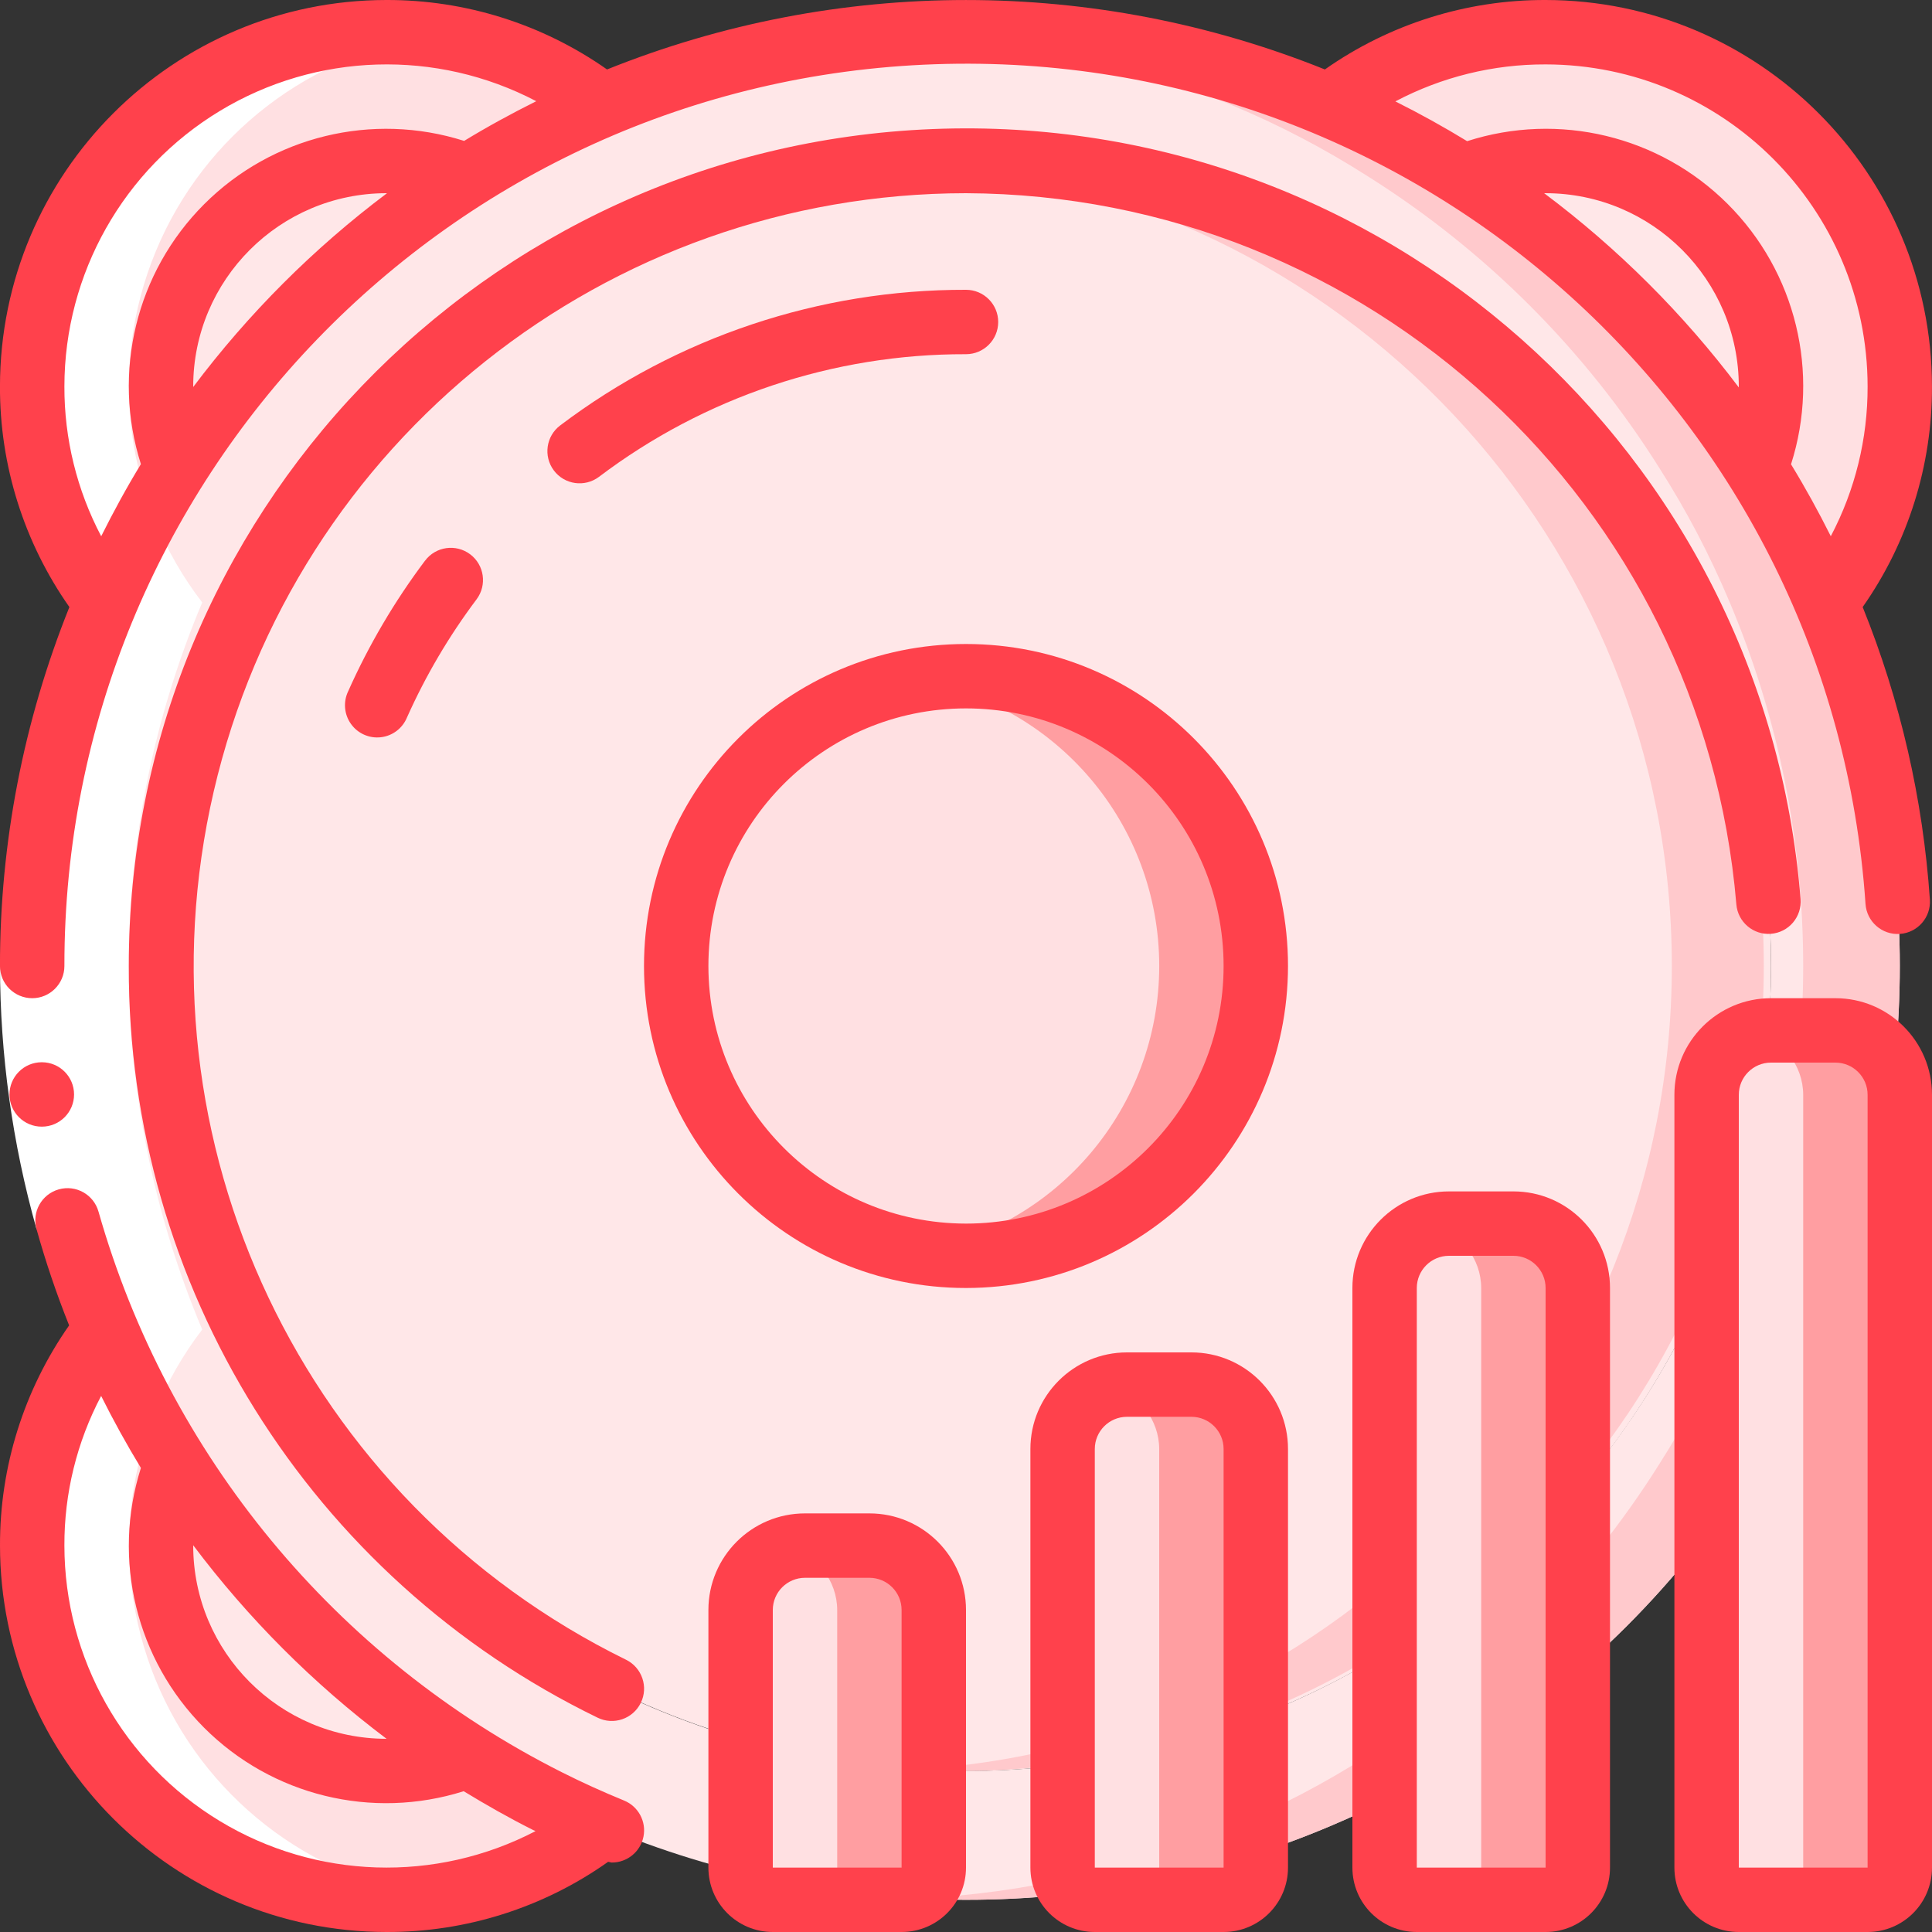 <svg height="512" viewBox="0 0 60 60" width="512" xmlns="http://www.w3.org/2000/svg"><rect x="0" y="0" width="60" height="60" fill="#333333" stroke="none"/><g id="Page-1" fill="none" fill-rule="evenodd"><g id="038---Speaker-Volume" fill-rule="nonzero"><path id="Shape" d="m56.72 18.71c-.61-1.453-1.342-2.852-2.19-4.18-2.302-3.662-5.398-6.758-9.06-9.06-1.328-.848-2.727-1.58-4.18-2.19-7.22-3.04-15.36-3.04-22.58 0-1.453.61-2.852 1.342-4.18 2.19-3.662 2.302-6.758 5.398-9.06 9.06-.848 1.328-1.58 2.727-2.19 4.18-3.04 7.22-3.04 15.36 0 22.58.61 1.453 1.342 2.852 2.19 4.18 2.302 3.662 5.398 6.758 9.06 9.06 1.328.848 2.727 1.58 4.18 2.19 7.22 3.04 15.36 3.04 22.58 0 1.453-.61 2.852-1.342 4.18-2.19 3.662-2.302 6.758-5.398 9.06-9.06.848-1.328 1.58-2.727 2.19-4.18 3.04-7.22 3.04-15.36 0-22.58zm-26.72 36.29c-13.807 0-25-11.193-25-25s11.193-25 25-25 25 11.193 25 25c-.012 13.802-11.198 24.988-25 25z" fill="#ffe7e8"/><path id="Shape" d="m56.72 18.71c-.61-1.453-1.342-2.852-2.19-4.18-2.302-3.662-5.398-6.758-9.06-9.06-1.328-.848-2.727-1.58-4.18-2.19-3.572-1.51-7.412-2.285-11.29-2.28-.503 0-1.003.013-1.5.038 3.369.169 6.683.928 9.79 2.242 1.453.61 2.852 1.342 4.18 2.19 3.662 2.302 6.758 5.398 9.06 9.06.848 1.328 1.58 2.727 2.19 4.18 3.04 7.22 3.04 15.36 0 22.58-.61 1.453-1.342 2.852-2.19 4.18-2.302 3.662-5.398 6.758-9.06 9.06-1.328.848-2.727 1.58-4.18 2.19-3.107 1.314-6.421 2.073-9.79 2.242.497.025.997.038 1.5.038 3.878.005 7.718-.77 11.29-2.28 1.453-.61 2.852-1.342 4.18-2.19 3.662-2.302 6.758-5.398 9.06-9.06.848-1.328 1.58-2.727 2.19-4.18 3.04-7.22 3.04-15.36 0-22.58z" fill="#ffc9cc"/><circle id="Oval" cx="30" cy="30" fill="#ffe7e8" r="25"/><path id="Shape" d="m30 5c-.5 0-1 .019-1.5.049 13.167.834 23.42 11.756 23.42 24.95s-10.253 24.116-23.42 24.95c.5.03 1 .049 1.5.049 13.719-.123 24.776-11.279 24.776-24.999s-11.057-24.876-24.776-24.999z" fill="#ffc9cc"/><circle id="Oval" cx="30" cy="30" fill="#ffe0e2" r="9"/><path id="Shape" d="m30 21c-.503.003-1.005.048-1.5.135 4.33.727 7.501 4.475 7.501 8.865s-3.171 8.138-7.501 8.865c3.357.588 6.758-.771 8.786-3.51 2.028-2.739 2.334-6.389.792-9.428-1.543-3.039-4.669-4.946-8.078-4.926z" fill="#ff9ea1"/><path id="Shape" d="m18.71 3.28c-1.453.61-2.852 1.342-4.18 2.19-.807-.313-1.665-.473-2.53-.47-3.864.004-6.996 3.136-7 7-.003.865.157 1.723.47 2.53-.848 1.328-1.58 2.727-2.19 4.18-3.384-4.379-2.987-10.591.926-14.504s10.125-4.31 14.504-.926z" fill="#ffe0e2"/><path id="Shape" d="m14.53 5.47c-3.662 2.302-6.758 5.398-9.06 9.06-.313-.807-.473-1.665-.47-2.53.004-3.864 3.136-6.996 7-7 .865-.003 1.723.157 2.53.47z" fill="#ffe7e8"/><path id="Shape" d="m55 12c.003.865-.157 1.723-.47 2.53-2.302-3.662-5.398-6.758-9.06-9.06.807-.313 1.665-.473 2.53-.47 3.864.004 6.996 3.136 7 7z" fill="#ffe7e8"/><path id="Shape" d="m59 12c.006 2.428-.796 4.788-2.28 6.71-.61-1.453-1.342-2.852-2.19-4.18.313-.807.473-1.665.47-2.53-.004-3.864-3.136-6.996-7-7-.865-.003-1.723.157-2.53.47-1.328-.848-2.727-1.58-4.18-2.19 3.322-2.557 7.808-3.004 11.569-1.152 3.761 1.852 6.142 5.68 6.141 9.872z" fill="#ffe0e2"/><path id="Shape" d="m14.53 54.53c-.807.313-1.665.473-2.53.47-3.864-.004-6.996-3.136-7-7-.003-.865.157-1.723.47-2.53 2.302 3.662 5.398 6.758 9.06 9.06z" fill="#ffe7e8"/><path id="Shape" d="m18.71 56.72c-4.379 3.384-10.591 2.987-14.504-.926-3.913-3.913-4.31-10.125-.926-14.504.61 1.453 1.342 2.852 2.19 4.18-.313.807-.473 1.665-.47 2.53.004 3.864 3.136 6.996 7 7 .865.003 1.723-.157 2.53-.47 1.328.848 2.727 1.58 4.18 2.19z" fill="#ffe0e2"/><path id="Shape" d="m25 48h2c1.105 0 2 .895 2 2v8c0 .552-.448 1-1 1h-4c-.552 0-1-.448-1-1v-8c0-1.105.895-2 2-2z" fill="#ffe0e2"/><path id="Shape" d="m27 48h-2c-.169.002-.337.026-.5.071.88.227 1.497 1.02 1.5 1.929v8c0 .552-.448 1-1 1h3c.552 0 1-.448 1-1v-8c0-1.105-.895-2-2-2z" fill="#ff9ea1"/><path id="Shape" d="m35 43h2c1.105 0 2 .895 2 2v13c0 .552-.448 1-1 1h-4c-.552 0-1-.448-1-1v-13c0-1.105.895-2 2-2z" fill="#ffe0e2"/><path id="Shape" d="m37 43h-2c-.169.002-.337.026-.5.071.88.227 1.497 1.02 1.5 1.929v13c0 .552-.448 1-1 1h3c.552 0 1-.448 1-1v-13c0-1.105-.895-2-2-2z" fill="#ff9ea1"/><path id="Shape" d="m45 38h2c1.105 0 2 .895 2 2v18c0 .552-.448 1-1 1h-4c-.552 0-1-.448-1-1v-18c0-1.105.895-2 2-2z" fill="#ffe0e2"/><path id="Shape" d="m47 38h-2c-.169.002-.337.026-.5.071.88.227 1.497 1.02 1.5 1.929v18c0 .552-.448 1-1 1h3c.552 0 1-.448 1-1v-18c0-1.105-.895-2-2-2z" fill="#ff9ea1"/><path id="Shape" d="m55 32h2c1.105 0 2 .895 2 2v24c0 .552-.448 1-1 1h-4c-.552 0-1-.448-1-1v-24c0-1.105.895-2 2-2z" fill="#ffe0e2"/><path id="Shape" d="m57 32h-2c-.169.002-.337.026-.5.071.88.227 1.497 1.02 1.5 1.929v24c0 .552-.448 1-1 1h3c.552 0 1-.448 1-1v-24c0-1.105-.895-2-2-2z" fill="#ff9ea1"/><path id="Shape" d="m3.28 41.29c-2.547 3.324-2.989 7.805-1.139 11.562 1.85 3.757 5.671 6.14 9.859 6.148.488-.001.976-.035 1.46-.1-3.872-.558-7.158-3.126-8.635-6.748-1.477-3.622-.923-7.756 1.455-10.862-3.042-7.219-3.042-15.361 0-22.58-2.396-3.116-2.945-7.274-1.442-10.905 1.504-3.631 4.832-6.184 8.729-6.695-4.43-.633-8.802 1.479-11.06 5.342-2.258 3.863-1.953 8.709.773 12.258-3.042 7.219-3.042 15.361 0 22.58z" fill="#fff"/><path id="Shape" d="m3.059 37.628-1.925.543c-.749-2.659-1.131-5.408-1.134-8.171h2c.003 2.579.359 5.146 1.059 7.628z" fill="#fff"/><g fill="#ff414c"><path id="Shape" d="m1.3 34.989c-.552.003-1.002-.443-1.005-.995-.003-.552.443-1.002.995-1.005h.01c.552 0 1 .448 1 1s-.448 1-1 1z"/><path id="Shape" d="m1 31c.552 0 1-.448 1-1-.012-15.097 11.948-27.485 27.035-28.005 15.088-.52 27.872 11.015 28.9 26.077.037.552.515.97 1.067.932s.97-.515.932-1.067c-.213-3.119-.917-6.185-2.087-9.085 1.409-2.006 2.161-4.4 2.152-6.852-.007-6.624-5.376-11.993-12-12-2.453-.007-4.847.746-6.854 2.157-7.153-2.875-15.14-2.875-22.293 0-2.006-1.41-4.401-2.164-6.853-2.157-6.624.007-11.993 5.376-12 12-.008 2.452.746 4.847 2.156 6.853-1.425 3.543-2.157 7.328-2.156 11.147 0 .265.105.52.293.707s.442.293.707.293zm46.955-25h.045c3.312.003 5.997 2.688 6 6v.032c-1.72-2.286-3.755-4.317-6.045-6.032zm.045-4c5.52.006 9.994 4.48 10 10 .005 1.621-.387 3.219-1.143 4.653-.382-.763-.792-1.51-1.235-2.234.91-2.851.15-5.972-1.969-8.086s-5.241-2.866-8.09-1.949c-.724-.442-1.467-.854-2.229-1.235 1.438-.76 3.04-1.154 4.666-1.149zm-42 10.019v-.019c.003-3.312 2.688-5.997 6-6h.019c-2.28 1.713-4.306 3.739-6.019 6.019zm-4-.019c.003-3.501 1.835-6.746 4.832-8.557s6.721-1.925 9.822-.3c-.765.382-1.514.79-2.24 1.233-2.847-.905-5.961-.147-8.073 1.965-2.112 2.112-2.87 5.226-1.965 8.073-.443.726-.851 1.475-1.233 2.24-.756-1.435-1.148-3.033-1.143-4.654z"/><path id="Shape" d="m55 29c.264-.021.51-.146.682-.348.172-.202.257-.464.236-.728-1.108-13.916-13.008-24.474-26.957-23.916-13.949.558-24.968 12.032-24.961 25.992-.033 9.932 5.625 19.005 14.559 23.344.497.244 1.097.038 1.341-.459.244-.497.038-1.097-.459-1.341-10.018-4.918-15.324-16.093-12.804-26.964s12.203-18.572 23.363-18.58c12.492.052 22.875 9.637 23.924 22.085.045.549.526.959 1.076.915z"/><path id="Shape" d="m40 30c0-5.523-4.477-10-10-10s-10 4.477-10 10 4.477 10 10 10c5.52-.006 9.994-4.48 10-10zm-18 0c0-4.418 3.582-8 8-8s8 3.582 8 8-3.582 8-8 8c-4.416-.005-7.995-3.584-8-8z"/><path id="Shape" d="m31 10c0-.552-.448-1-1-1-4.547-.011-8.973 1.468-12.6 4.21-.442.331-.531.958-.2 1.4.331.442.958.531 1.4.2 3.281-2.483 7.286-3.821 11.4-3.81.552 0 1-.448 1-1z"/><path id="Shape" d="m13.2 17.412c-.946 1.259-1.747 2.62-2.388 4.058-.157.328-.124.716.087 1.012.211.297.566.455.928.414.362-.041.672-.276.811-.612.581-1.301 1.306-2.532 2.162-3.671.331-.442.242-1.069-.2-1.4-.442-.331-1.069-.242-1.4.2z"/><path id="Shape" d="m12 60c2.466.008 4.873-.754 6.885-2.179.039 0 .077.022.115.022.479.001.891-.337.984-.806s-.16-.939-.604-1.12c-.657-.269-1.307-.564-1.931-.878-7.021-3.535-12.24-9.85-14.39-17.411-.15-.532-.702-.841-1.234-.691-.532.15-.841.702-.691 1.234.283 1.014.621 2.013 1.013 2.99-1.404 2.003-2.154 4.392-2.147 6.839.007 6.624 5.376 11.993 12 12zm.005-6h-.005c-3.312-.003-5.997-2.688-6-6v-.011c1.71 2.275 3.731 4.299 6.005 6.011zm-8.864-10.648c.38.762.792 1.507 1.235 2.236-.903 2.844-.147 5.954 1.961 8.066 2.108 2.112 5.217 2.873 8.063 1.974.7.426 1.413.832 2.147 1.2.027.014.058.025.085.039-3.101 1.616-6.821 1.496-9.811-.316-2.991-1.812-4.818-5.054-4.821-8.551-.006-1.619.386-3.215 1.141-4.648z"/><path id="Shape" d="m25 47c-1.657 0-3 1.343-3 3v8c0 1.105.895 2 2 2h4c1.105 0 2-.895 2-2v-8c0-1.657-1.343-3-3-3zm3 3v8h-4v-8c0-.552.448-1 1-1h2c.552 0 1 .448 1 1z"/><path id="Shape" d="m34 60h4c1.105 0 2-.895 2-2v-13c0-1.657-1.343-3-3-3h-2c-1.657 0-3 1.343-3 3v13c0 1.105.895 2 2 2zm0-15c0-.552.448-1 1-1h2c.552 0 1 .448 1 1v13h-4z"/><path id="Shape" d="m50 58v-18c0-1.657-1.343-3-3-3h-2c-1.657 0-3 1.343-3 3v18c0 1.105.895 2 2 2h4c1.105 0 2-.895 2-2zm-6 0v-18c0-.552.448-1 1-1h2c.552 0 1 .448 1 1v18z"/><path id="Shape" d="m60 34c0-1.657-1.343-3-3-3h-2c-1.657 0-3 1.343-3 3v24c0 1.105.895 2 2 2h4c1.105 0 2-.895 2-2zm-6 24v-24c0-.552.448-1 1-1h2c.552 0 1 .448 1 1v24z"/></g></g></g></svg>
